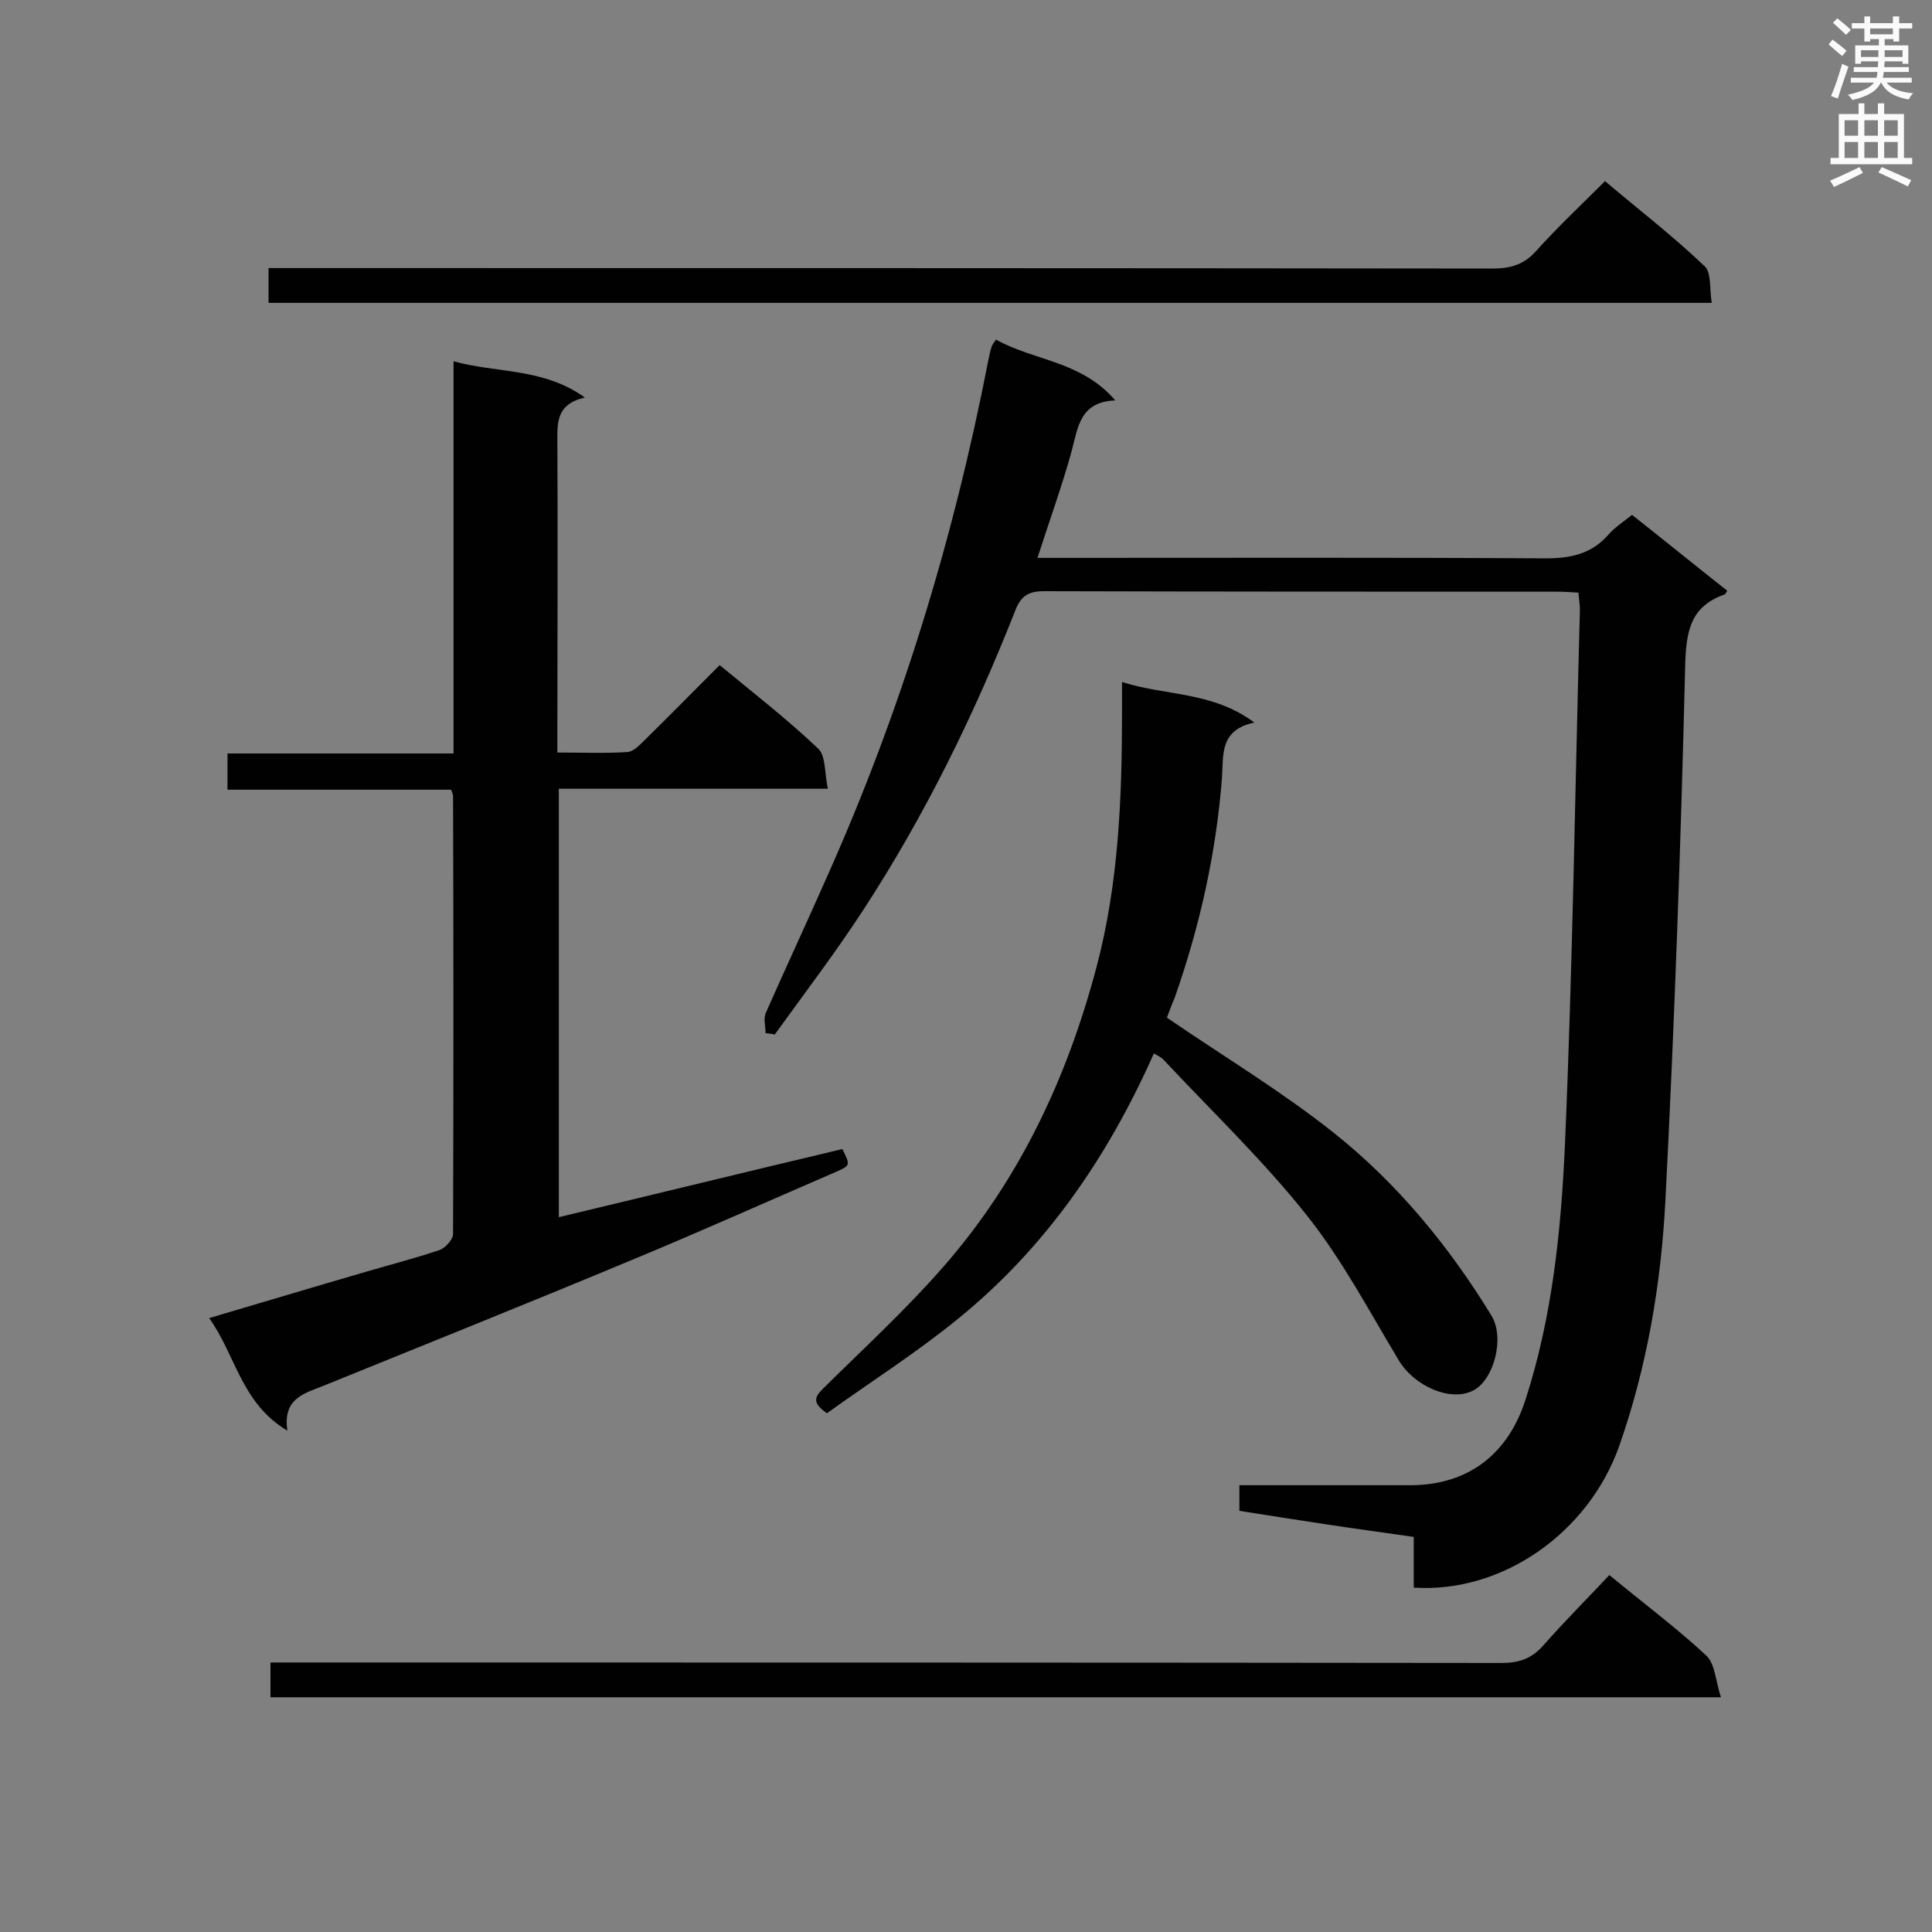 <svg enable-background="new 0 0 400 400" viewBox="0 0 400 400" xmlns="http://www.w3.org/2000/svg"><rect x="0" y="0" width="400" height="400" fill="#808080" stroke="none"/><g fill="#010101"><path d="m158.5 213.9c0-1.4-.5-3.1.1-4.3 4.1-9.3 8.4-18.5 12.5-27.8 15.4-34.4 26.3-70.1 33.5-107.1.2-1 .4-2 .7-2.9.1-.4.4-.7.9-1.5 7.8 4.4 17.7 4.4 24.7 12.6-7.3.3-7.7 5.5-9 10.4-2 7.3-4.6 14.4-7.1 22.2h5.5c33.2 0 66.5-.1 99.7.1 5.2 0 9.5-.9 13-4.9 1.3-1.5 3-2.6 4.9-4.1 6.6 5.2 13.1 10.5 19.7 15.7-.3.5-.4.8-.6.8-7.1 2.5-7.9 7.7-8.1 14.7-.9 36.9-2.2 73.9-4.1 110.8-.9 17.3-3.8 34.4-9.6 50.9-6.4 17.9-24.2 30.4-42.5 29.2 0-3.3 0-6.7 0-10.5-6.3-.9-12.2-1.7-18.1-2.6s-11.8-1.8-18-2.8c0-1.7 0-3.2 0-5.3h8.9 26.7c11.9-.1 20.1-6.5 23.7-17.9 5.5-17.1 7.3-34.8 8.1-52.5 1.6-36.9 2.1-73.9 3.1-110.8 0-1.1-.2-2.2-.3-3.6-1.6-.1-3-.2-4.4-.2-35.4 0-70.8 0-106.2-.1-3.2 0-4.8.9-6 4-8.5 21.6-18.7 42.4-31.4 61.9-5.8 8.9-12.2 17.3-18.4 25.9-.7-.2-1.3-.2-1.9-.3z"/><path d="m93.9 156c0-27.3 0-53.9 0-81.2 9 2.5 18.5 1.3 27.2 7.5-6.1 1.4-5.7 5.4-5.7 9.5.1 19.6 0 39.3 0 58.9v5.1c5.1 0 9.8.2 14.5-.1 1.2-.1 2.4-1.3 3.4-2.3 5.2-5.1 10.3-10.3 15.7-15.7 7 5.8 14 11.2 20.4 17.3 1.6 1.5 1.3 5.1 2 8.3-19.1 0-37.2 0-55.7 0v88.7c19.7-4.7 39.3-9.5 58.7-14.1 1.7 3.4 1.7 3.4-1.5 4.8-13.9 6-27.7 12.2-41.7 18-21.3 8.9-42.8 17.5-64.2 26.2-4 1.6-8.5 2.6-7.5 9.3-9.6-5.7-10.7-15.7-16.2-23.3 11.2-3.3 21.8-6.5 32.5-9.6 5.1-1.5 10.2-2.8 15.2-4.5 1.2-.4 2.8-2.2 2.8-3.3.1-30.2.1-60.5 0-90.7 0-.3-.1-.5-.4-1.3-15.2 0-30.6 0-46.3 0 0-2.7 0-4.9 0-7.5z"/><path d="m241.6 210.7c12 8.2 23.8 15.3 34.5 23.8 13.2 10.5 23.9 23.5 32.7 37.9 2.8 4.6.5 13.3-3.8 15.5-4.7 2.4-12.1-.9-15.3-6.1-6.1-10.1-11.7-20.8-19-30-9.1-11.5-19.9-21.8-29.9-32.5-.4-.4-.9-.6-1.9-1.2-9.5 21.4-22.4 40.2-40.5 54.9-8.7 7.1-18.3 13.2-27.2 19.6-3.3-2.3-2.4-3.5-.7-5.2 8.3-8.2 17-16.2 24.7-25 15.8-18 25.7-39.1 31.8-62.1 4.6-17.3 5.3-35.1 5.3-52.8 0-1.9 0-3.7 0-6.3 9 2.9 18.7 1.9 27.4 8.4-7.2 1.5-6.4 6.7-6.7 11.4-1.2 15.6-4.6 30.8-9.8 45.6-.7 1.6-1.3 3.3-1.6 4.1z"/><path d="m354.4 62.7c-100 0-199.2 0-298.8 0 0-2.2 0-4.4 0-7.2h5.5c82.6 0 165.3 0 247.9.1 3.7 0 6.5-.8 9-3.6 4.5-5 9.4-9.6 14.3-14.5 7.1 6 14.1 11.4 20.5 17.5 1.6 1.3 1.1 4.8 1.6 7.7z"/><path d="m333.2 326.1c7.4 6.1 14.1 11.1 20.1 16.7 1.8 1.7 1.9 5.3 3 8.6-100.9 0-200.4 0-300.3 0 0-2.3 0-4.5 0-7.2h5.5c83.1 0 166.3 0 249.4.1 3.6 0 6.2-.9 8.6-3.6 4.3-4.9 9-9.6 13.7-14.6z"/></g><path d="m378.6 9.2.8-1c.9.7 1.9 1.4 2.9 2.3l-.9 1.1c-1.1-.9-2-1.7-2.8-2.4zm.5 10.7c.9-2.1 1.6-4.3 2.3-6.7.4.2.8.4 1.3.6-.7 2.1-1.5 4.3-2.2 6.6zm.4-15.2.9-.9c1 .8 2 1.6 2.8 2.4l-1 1c-1-.9-1.9-1.8-2.7-2.5zm12.5-1.3h1.2v1.4h2.7v1.1h-2.7v2.7h-1.2v-.5h-1.8v1.3h4.9v3.8h-1.2v-.5h-3.7c0 .4-.1.9-.1 1.2h5.1v1h-5.2c0 .5-.1.9-.2 1.2h6v1h-5.2c1.1 1.3 2.9 2 5.5 2.2-.4.4-.7.8-.9 1.3-2.9-.5-4.8-1.6-5.7-3.5h-.1c-.8 1.7-2.7 2.9-5.9 3.6-.2-.4-.6-.8-.9-1.1 2.8-.6 4.6-1.4 5.4-2.5h-4.8v-1h5.3c.1-.3.2-.7.2-1.2h-4.9v-1h5c0-.4 0-.8.1-1.2h-3.6v.5h-1.2v-3.8h4.9v-1.3h-1.8v.5h-1.2v-2.7h-2.6v-1.1h2.6v-1.4h1.2v1.4h4.7v-1.4zm-6.7 8.4h3.6c0-.4 0-.9 0-1.4h-3.6zm1.9-4.7h4.7v-1.2h-4.7zm6.7 3.3h-3.7v1.4h3.7z" fill="#fafafb"/><path d="m384.7 21.4h1.3v2.2h2.8v-2.2h1.3v2.2h4.1v9.1h1.7v1.3h-16.9v-1.3h1.7v-9.1h4.1v-2.2zm.3 13.2.7 1.2c-1.8.9-3.8 1.9-6 2.9-.2-.4-.5-.8-.8-1.3 2.4-1 4.4-2 6.1-2.8zm-3.1-6.5h2.8v-3.2h-2.8zm0 4.6h2.8v-3.3h-2.8zm4.1-4.6h2.8v-3.2h-2.8zm0 4.6h2.8v-3.3h-2.8zm3.6 1.9c2.1.9 4.1 1.8 6.1 2.7l-.7 1.3c-2.2-1.1-4.2-2-6.1-2.9zm3.3-9.7h-2.8v3.2h2.8zm-2.8 7.8h2.8v-3.3h-2.8z" fill="#fafafb"/></svg>